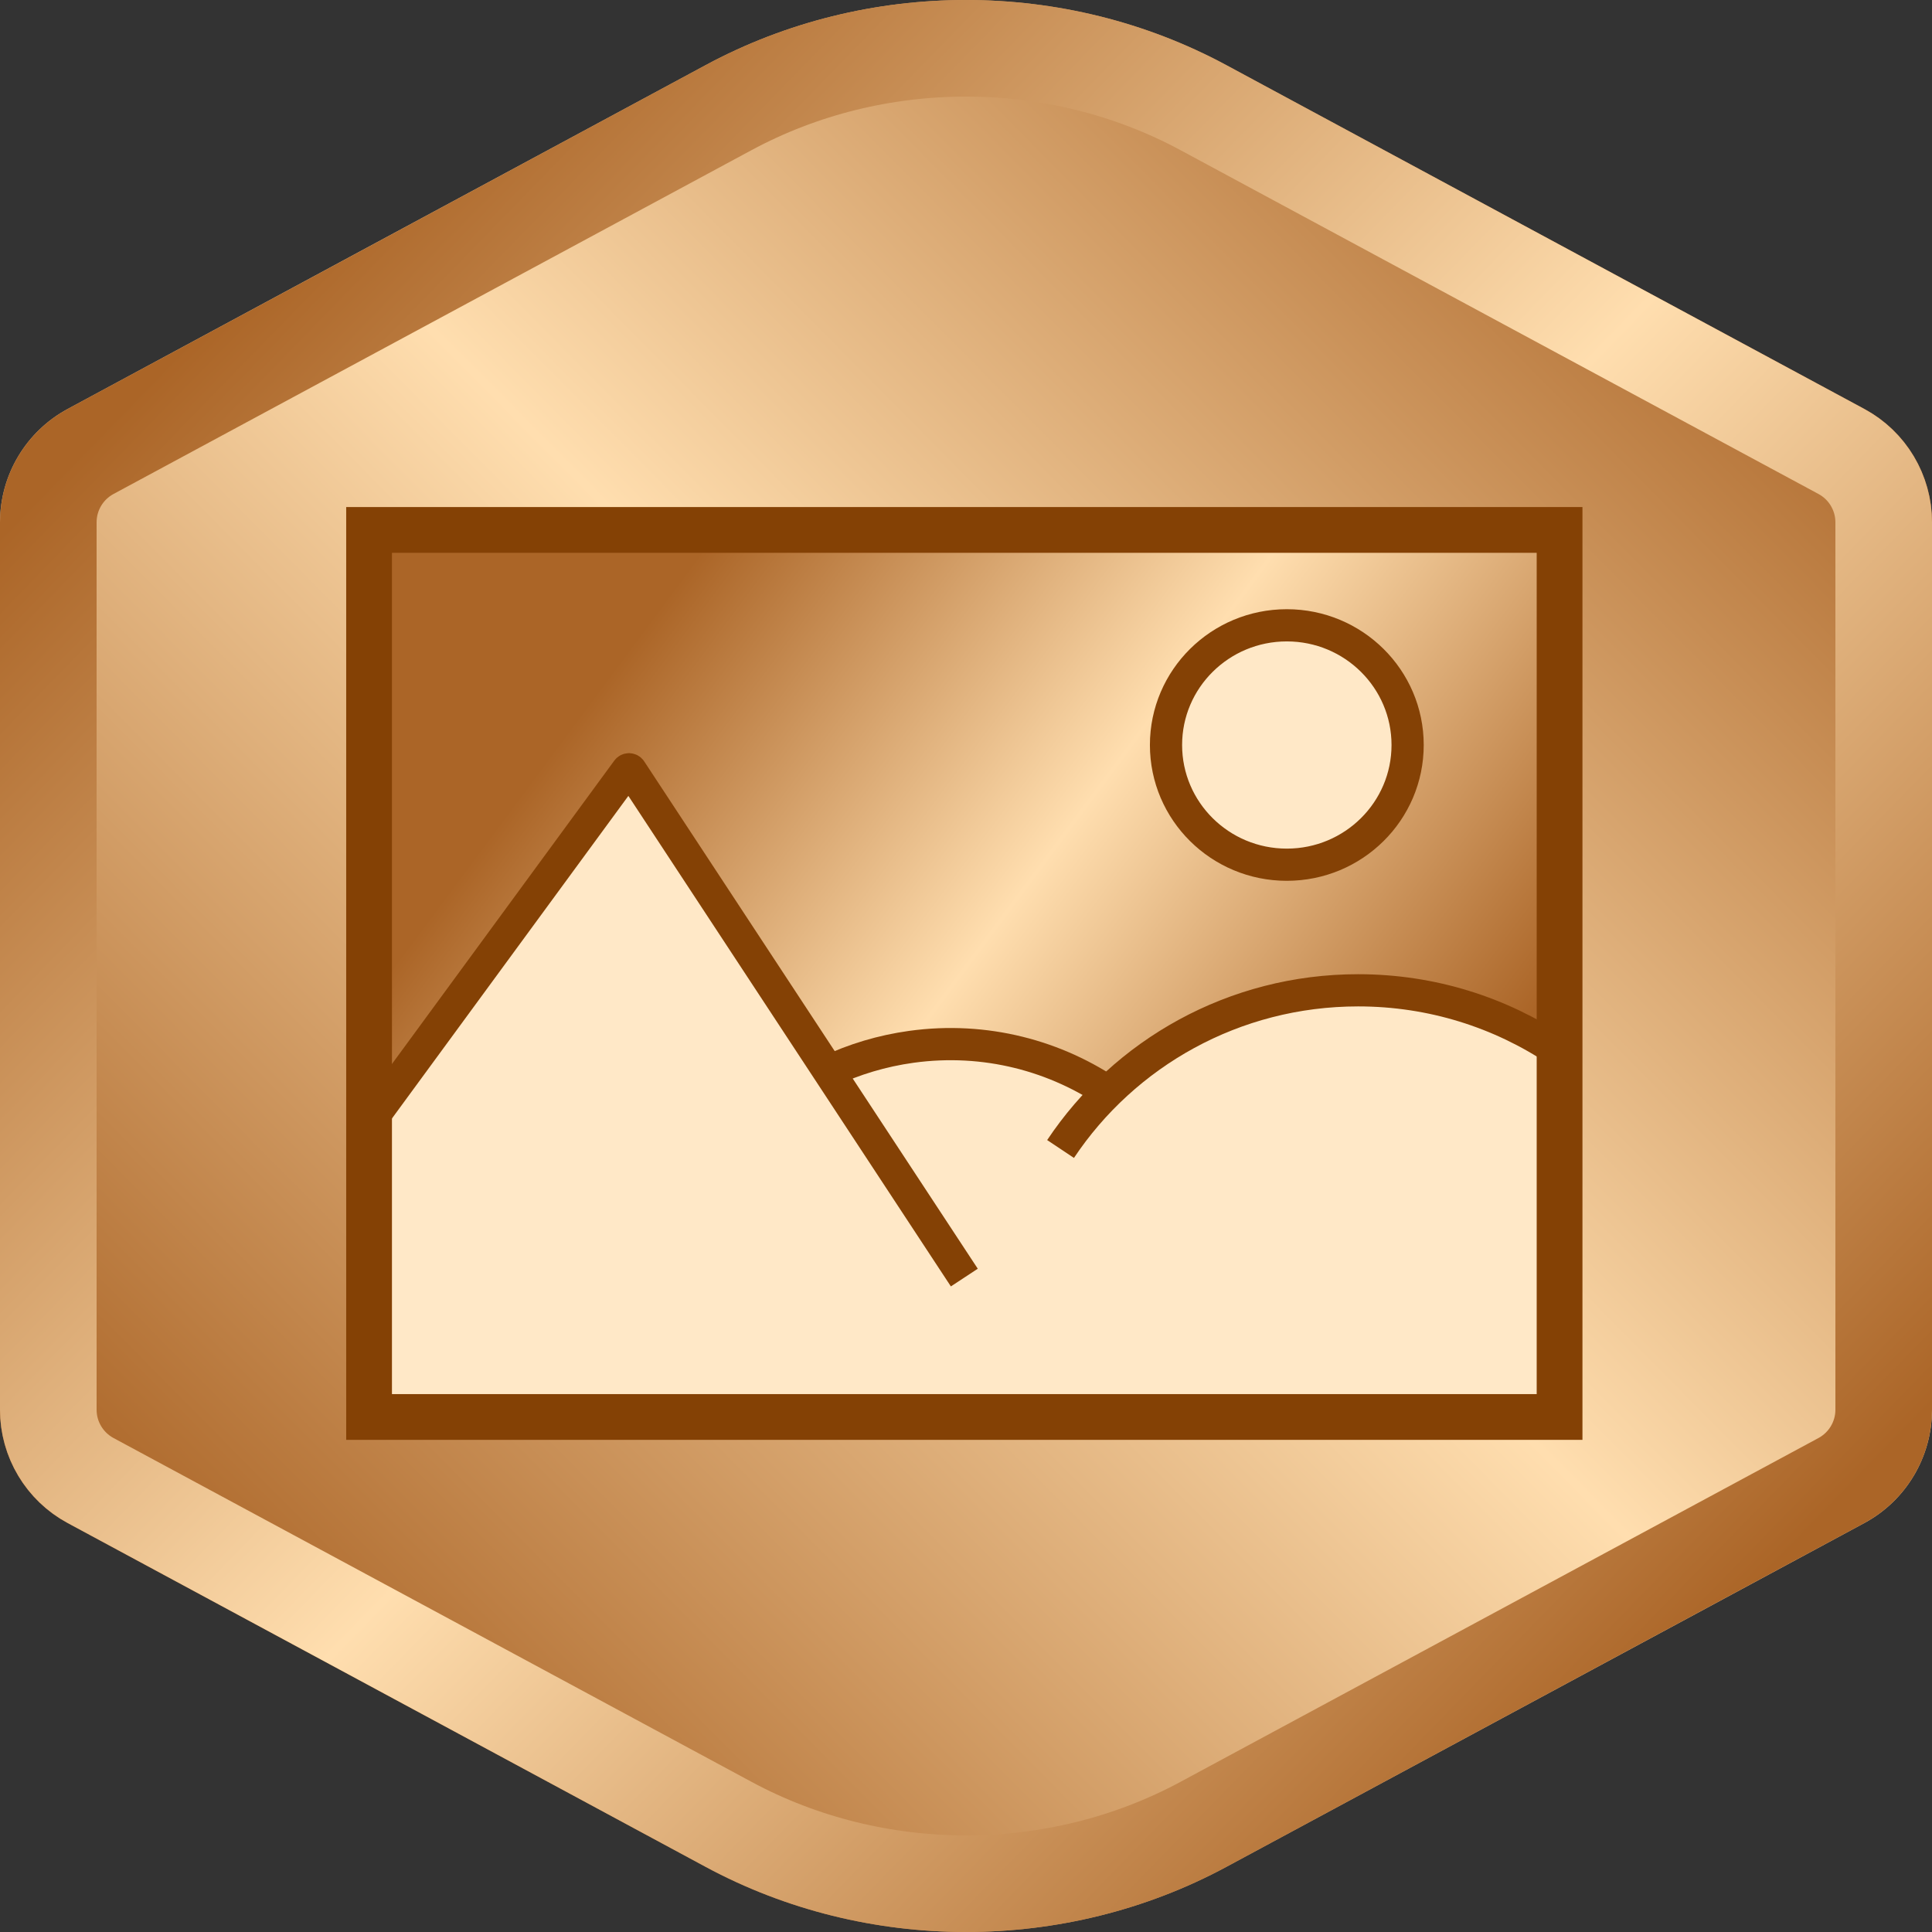 <?xml version="1.0" encoding="UTF-8"?>
<svg width="120px" height="120px" viewBox="0 0 120 120" version="1.1" xmlns="http://www.w3.org/2000/svg" xmlns:xlink="http://www.w3.org/1999/xlink">
    <rect x="0" y="0" width="120" height="120" fill="#333333" stroke="none"/>
    <!-- Generator: Sketch 54.1 (76490) - https://sketchapp.com -->
    <title>Image : Super</title>
    <desc>Created with Sketch.</desc>
    <defs>
        <linearGradient x1="90.063%" y1="10.394%" x2="13.2%" y2="86.545%" id="linearGradient-1">
            <stop stop-color="#AB6527" offset="0%"></stop>
            <stop stop-color="#FFDEAF" offset="48.824%"></stop>
            <stop stop-color="#AB6527" offset="99.91%"></stop>
        </linearGradient>
        <path d="M43.834,115.957 L4.205,94.6 C1.615,93.205 4.01591425e-15,90.5 8.8817842e-15,87.558 L1.77635684e-15,32.442 C1.41605692e-15,29.5 1.615,26.795 4.205,25.4 L43.834,4.043 C53.838,-1.348 66.162,-1.348 76.166,4.043 L115.795,25.4 C118.385,26.795 120,29.5 120,32.442 L120,87.558 C120,90.5 118.385,93.205 115.795,94.6 L76.166,115.957 C66.162,121.348 53.838,121.348 43.834,115.957 Z" id="path-2"></path>
        <linearGradient x1="89.707%" y1="86.97%" x2="13.556%" y2="10.107%" id="linearGradient-4">
            <stop stop-color="#AB6527" offset="0%"></stop>
            <stop stop-color="#FFDEAF" offset="48.824%"></stop>
            <stop stop-color="#AB6527" offset="99.91%"></stop>
        </linearGradient>
        <path d="M43.834,115.957 L4.205,94.6 C1.615,93.205 4.01591425e-15,90.5 8.8817842e-15,87.558 L1.77635684e-15,32.442 C1.41605692e-15,29.5 1.615,26.795 4.205,25.4 L43.834,4.043 C53.838,-1.348 66.162,-1.348 76.166,4.043 L115.795,25.4 C118.385,26.795 120,29.5 120,32.442 L120,87.558 C120,90.5 118.385,93.205 115.795,94.6 L76.166,115.957 C66.162,121.348 53.838,121.348 43.834,115.957 Z" id="path-5"></path>
        <linearGradient x1="13.488%" y1="27.814%" x2="89.366%" y2="70.333%" id="linearGradient-7">
            <stop stop-color="#AB6527" offset="0%"></stop>
            <stop stop-color="#FFDEAF" offset="48.824%"></stop>
            <stop stop-color="#AB6527" offset="99.91%"></stop>
        </linearGradient>
    </defs>
    <g id="Image-:-Super" stroke="none" stroke-width="1" fill="none" fill-rule="evenodd">
        <mask id="mask-3" fill="white">
            <use xlink:href="#path-2"></use>
        </mask>
        <use id="Polygon-Copy-8" fill="url(#linearGradient-1)" xlink:href="#path-2"></use>
        <mask id="mask-6" fill="white">
            <use xlink:href="#path-5"></use>
        </mask>
        <path stroke="url(#linearGradient-4)" stroke-width="6" d="M45.257,113.316 C54.372,118.228 65.628,118.228 74.743,113.316 L114.372,91.959 C115.991,91.087 117,89.397 117,87.558 L117,32.442 C117,30.603 115.991,28.913 114.372,28.041 L74.743,6.684 C65.628,1.772 54.372,1.772 45.257,6.684 L5.628,28.041 C4.009,28.913 3,30.603 3,32.442 L3,87.558 C3,89.397 4.009,91.087 5.628,91.959 L45.257,113.316 Z"></path>
        <g id="Group-8" mask="url(#mask-6)">
            <g transform="translate(22, 32)">
                <polygon id="Stroke-3" stroke="none" fill="url(#linearGradient-7)" fill-rule="evenodd" points="0.924 56.011 74.868 56.011 74.868 0.915 0.924 0.915"></polygon>
                <path d="M0.924,36.872 L16.961,15.835 L29.473,34.541 C36.012,32.022 41.776,32.516 46.768,36.023 C46.768,36.023 58.808,23.449 74.868,33.411 C74.779,35.152 74.735,42.495 74.735,55.439 L1.593,55.439 L0.924,36.872 Z" id="Path" stroke="none" fill="#FFE8C7" fill-rule="evenodd"></path>
                <path d="M29.473,34.541 C31.056,33.795 32.778,33.273 34.606,33.02 C39.197,32.387 43.62,33.573 47.133,36.023" id="Stroke-1" stroke="#844105" stroke-width="2" fill="none"></path>
                <path d="M37.896,47.352 L17.178,15.841 C17.128,15.764 17.015,15.761 16.961,15.835 L0.923,37.718" id="Stroke-5" stroke="#844105" stroke-width="2" fill="none"></path>
                <path d="M65.43,14.274 C65.43,18.38 62.07,21.709 57.926,21.709 C53.782,21.709 50.423,18.38 50.423,14.274 C50.423,10.168 53.782,6.839 57.926,6.839 C62.07,6.839 65.43,10.168 65.43,14.274 Z" id="Stroke-6" stroke="#844105" stroke-width="2" fill="#FFE8C7" fill-rule="evenodd"></path>
                <path d="M43.873,39.366 C47.834,33.427 54.634,29.51 62.356,29.51 C66.941,29.51 71.201,30.891 74.735,33.256" id="Stroke-7" stroke="#844105" stroke-width="2" fill="none"></path>
                <polygon id="Stroke-3" stroke="#844105" stroke-width="2.842" fill="none" points="0.924 56.011 74.868 56.011 74.868 0.915 0.924 0.915"></polygon>
            </g>
        </g>
    </g>
</svg>